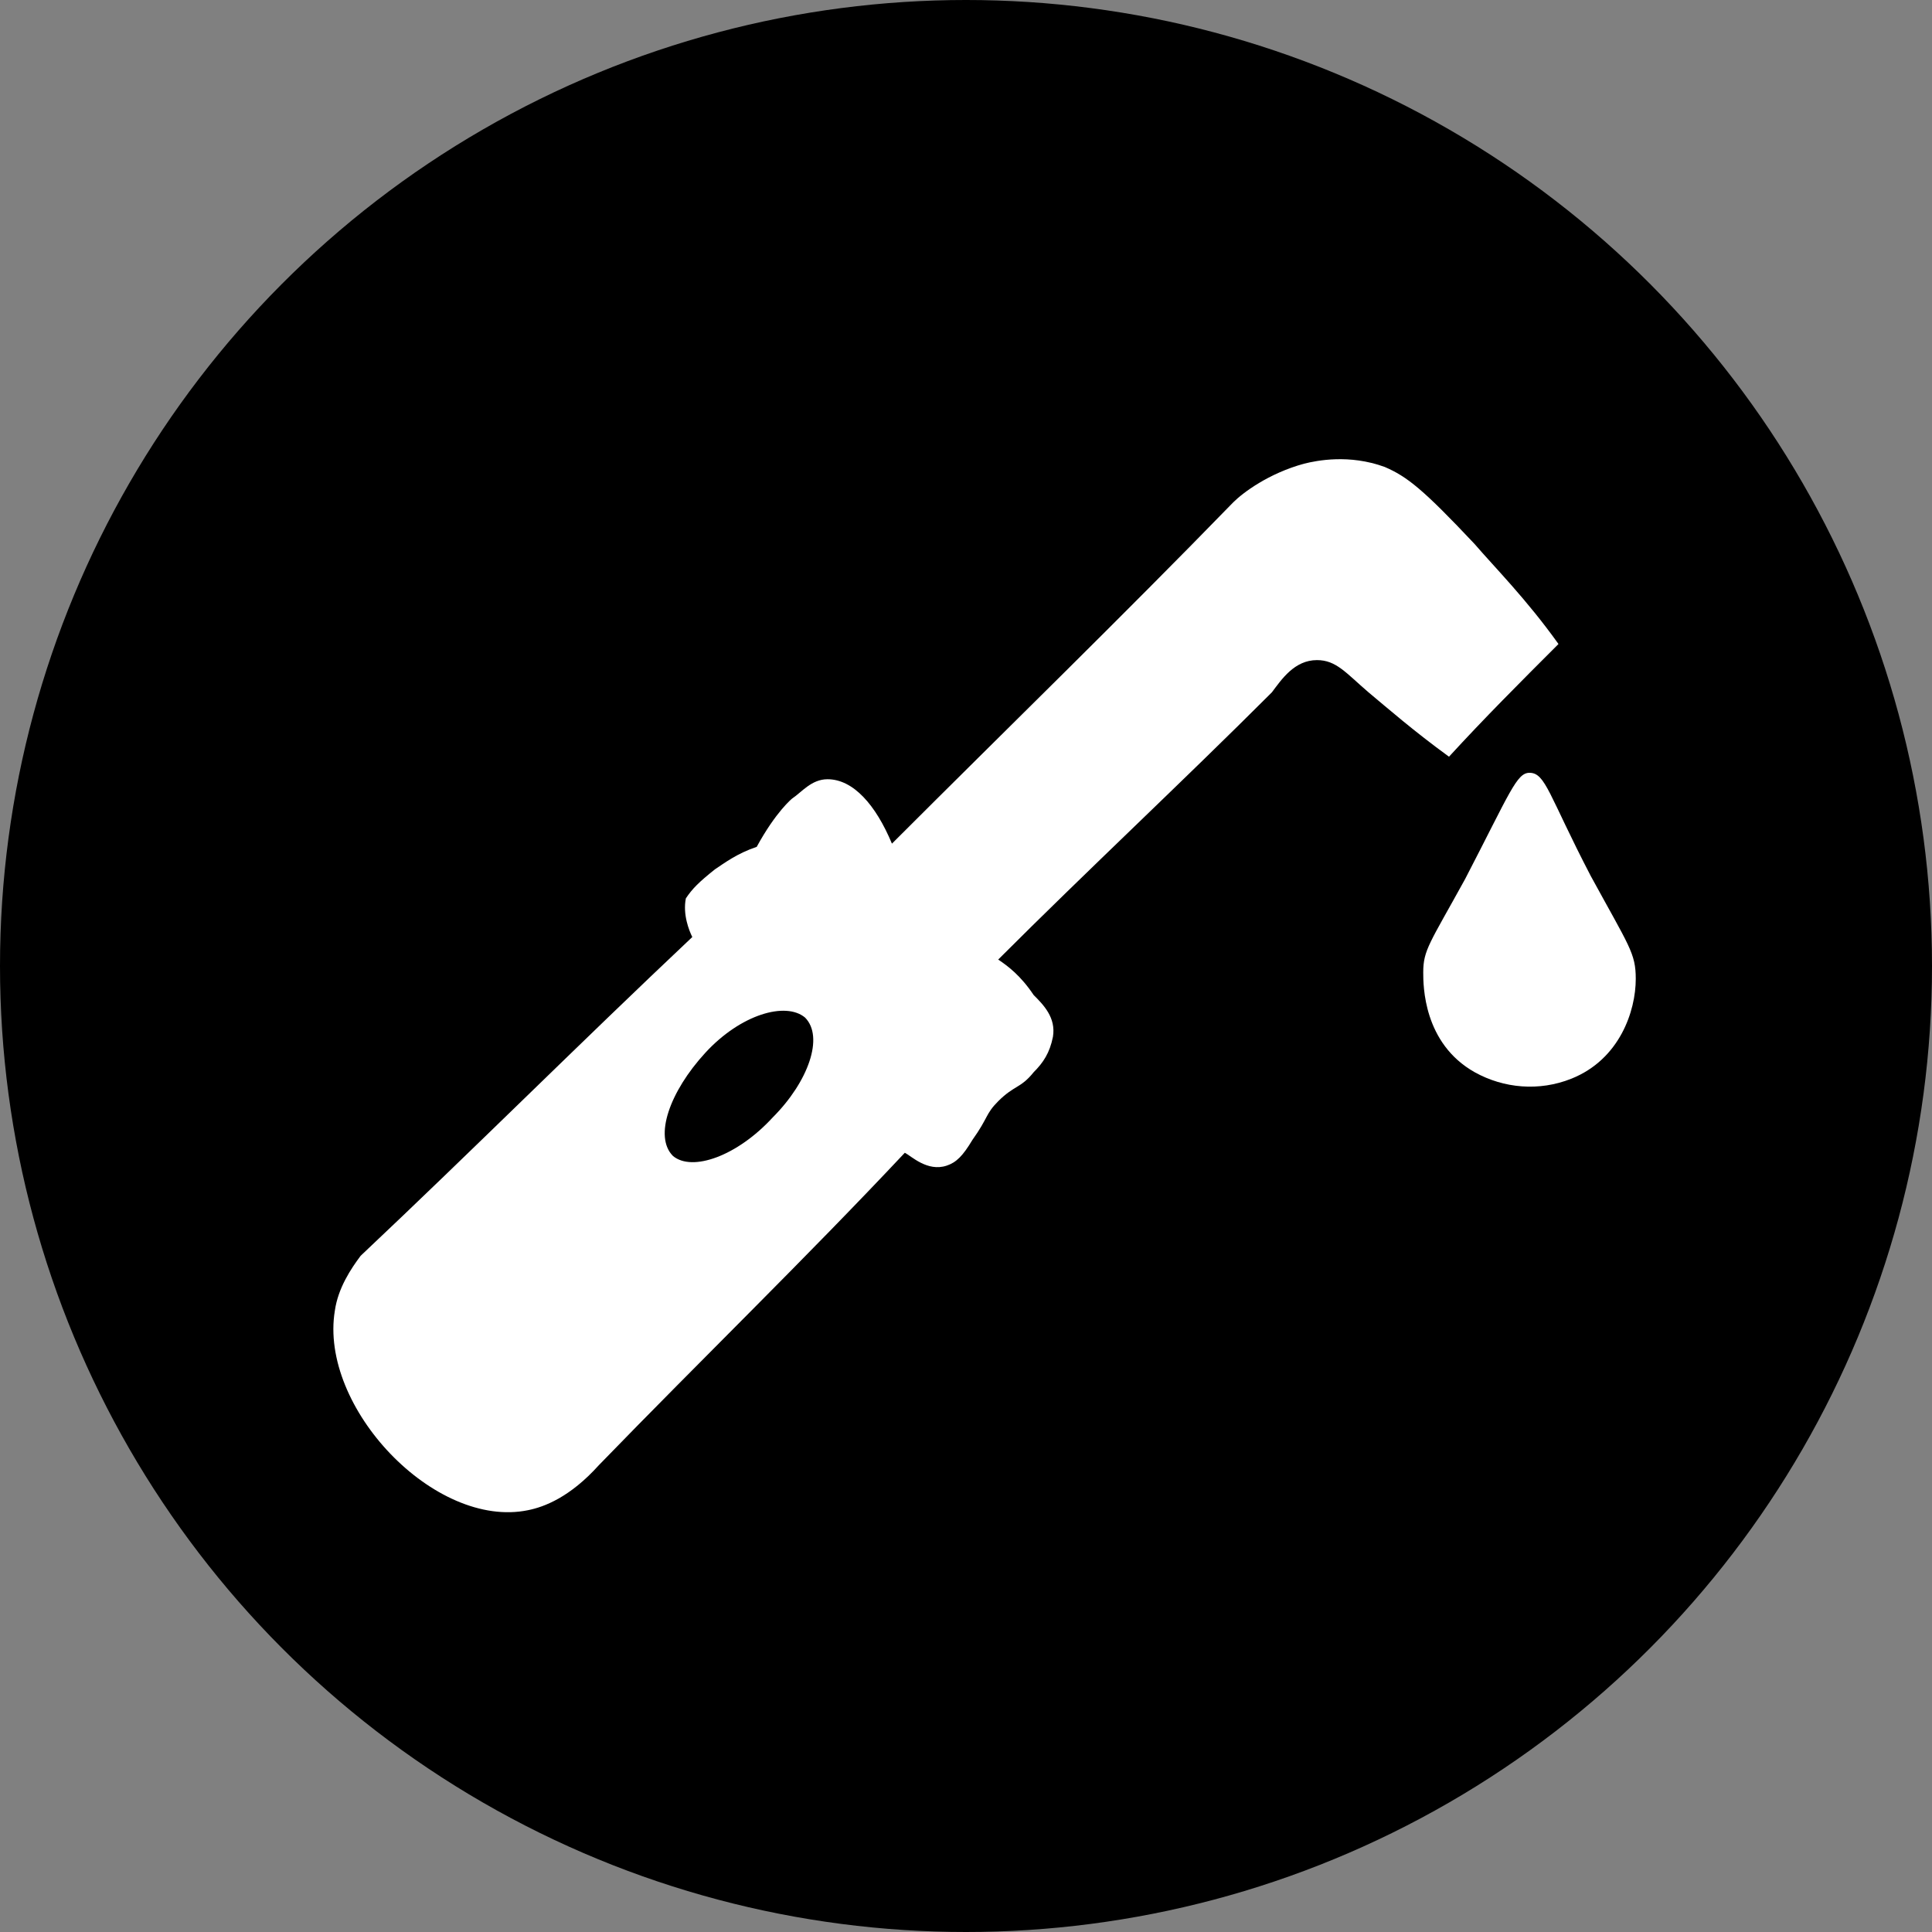 <svg version="1.1" xmlns="http://www.w3.org/2000/svg" xmlns:xlink="http://www.w3.org/1999/xlink" x="0px" y="0px" viewBox="0 0 60 60" xml:space="preserve">
<rect x="0" y="0" width="60" height="60" fill="#808080" stroke="none"/>
<style type="text/css">
	.irrig1{fill:#FFFFFF;}
</style>
<circle cx="30" cy="30" r="30"/>
<path class="irrig1" d="M30.9,34.7"/>
<path d="M37.3,25.2"/>
<path class="irrig1" d="M47.5,24c0.5,0,0.6,0.7,1.9,3.2c1.2,2.2,1.4,2.4,1.4,3.2c0,1-0.5,2.5-2,3.1c-1,0.4-2.1,0.3-3-0.2
	c-1.6-0.9-1.6-2.7-1.6-3.1c0-0.7,0.2-0.9,1.3-2.9C46.9,24.6,47.1,24,47.5,24z"/>
<path class="irrig1" d="M45.8,16.9c-1.6-1.7-2.1-2.1-2.8-2.4c-1.1-0.4-2.1-0.2-2.5-0.1c-1.1,0.3-1.9,0.9-2.2,1.2
	c-3.5,3.6-7,7-10.6,10.6c-0.5-1.2-1.2-2-2-2c-0.5,0-0.8,0.4-1.1,0.6c0,0-0.5,0.4-1.1,1.5c-0.6,0.2-1,0.5-1.3,0.7
	c-0.5,0.4-0.7,0.6-0.9,0.9c-0.1,0.5,0.1,1,0.2,1.2c-3.5,3.3-6.8,6.6-10.3,9.9c-0.3,0.4-0.7,1-0.8,1.7c-0.5,3,3.1,6.8,6,6.2
	c0.5-0.1,1.3-0.4,2.2-1.4c3.2-3.3,6.4-6.4,9.5-9.7c0.2,0.1,0.7,0.6,1.3,0.4c0.3-0.1,0.5-0.3,0.8-0.8c0.5-0.7,0.4-0.8,0.8-1.2
	c0.5-0.5,0.7-0.4,1.1-0.9c0.3-0.3,0.5-0.6,0.6-1.1c0.1-0.6-0.3-1-0.6-1.3c-0.4-0.6-0.8-0.9-1.1-1.1c2.8-2.8,5.7-5.5,8.5-8.3
	c0.3-0.4,0.7-1,1.4-1c0.6,0,0.9,0.4,1.6,1c0.6,0.5,1.4,1.2,2.5,2c1.1-1.2,2.2-2.3,3.4-3.5C47.4,18.6,46.4,17.6,45.8,16.9z M24,34.7
	c-1.1,1.2-2.5,1.7-3.1,1.2c-0.6-0.6-0.1-2,1-3.2c1.1-1.2,2.5-1.6,3.1-1.1C25.6,32.2,25.1,33.6,24,34.7z"/>
</svg>
